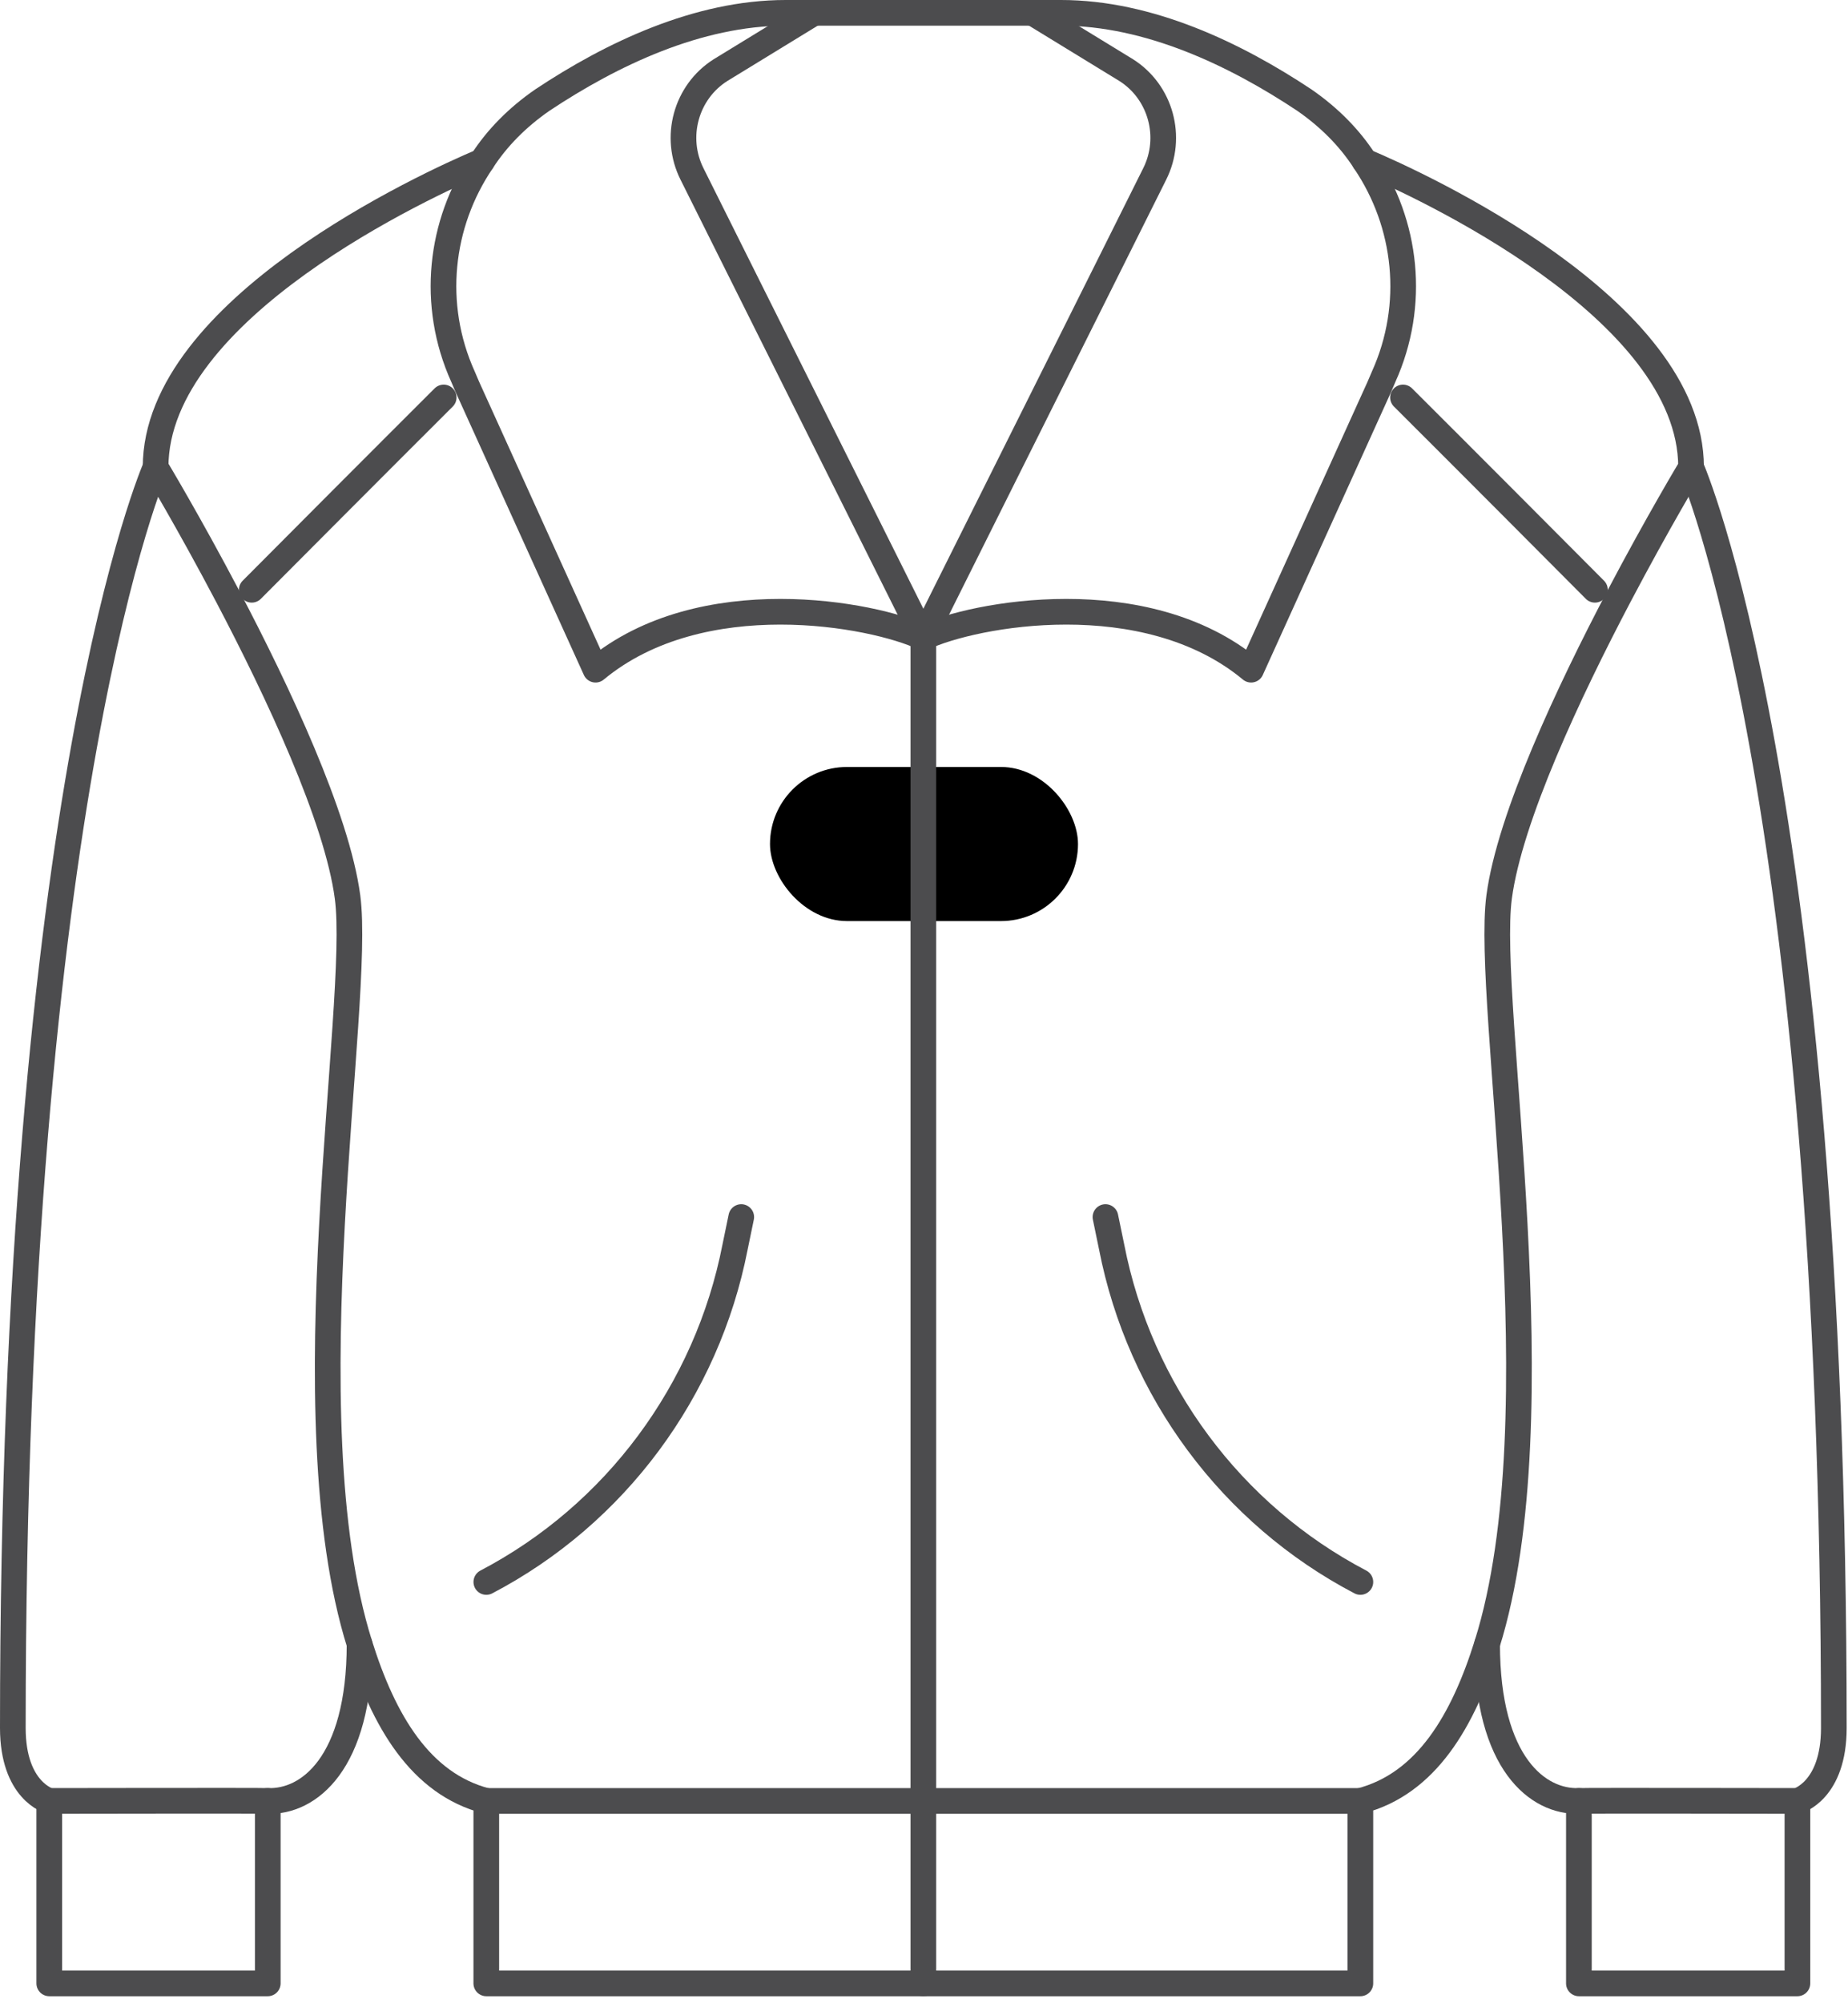 <svg width="144" height="156" viewBox="0 0 144 156" fill="none" xmlns="http://www.w3.org/2000/svg">
<rect x="60" y="59.727" width="24" height="12" rx="6" fill="black"/>
<path d="M71.948 49.65C75.864 47.803 89.231 45.303 97.489 52.151L107.479 30.128L107.819 29.332C110.345 23.734 109.635 17.425 106.343 12.566C105.152 10.719 103.562 9.127 101.633 7.792C96.24 4.211 89.515 1 82.675 1H61.221C54.381 1 47.656 4.211 42.264 7.792C40.334 9.127 38.745 10.719 37.553 12.566C34.261 17.425 33.551 23.734 36.077 29.332L36.417 30.128L46.407 52.151C54.665 45.303 68.032 47.803 71.948 49.65Z" stroke="#4C4C4E" stroke-width="2" stroke-linecap="round" stroke-linejoin="round"/>
<path d="M63.436 1L56.142 5.462C53.446 7.167 52.481 10.69 53.929 13.56L57.334 20.381C63.351 32.429 71.779 49.281 71.95 49.65C72.12 49.281 80.548 32.429 86.565 20.381C87.842 17.823 89.005 15.493 89.97 13.56C91.418 10.69 90.453 7.167 87.757 5.462L80.463 1" stroke="#4C4C4E" stroke-width="2" stroke-linecap="round" stroke-linejoin="round"/>
<path d="M37.553 12.566C33.296 14.356 12.125 24.047 12.125 36.38C12.125 36.38 14.707 40.671 17.744 46.439C21.632 53.828 26.258 63.66 27.081 69.855C28.188 78.181 22.427 110.208 28.017 128.025C29.89 134.021 32.757 138.909 37.893 140.245V154.453H106.003V140.245C111.14 138.909 114.006 134.021 115.879 128.025C121.47 110.208 115.709 78.181 116.815 69.855C117.638 63.66 122.264 53.828 126.152 46.439C129.189 40.671 131.771 36.38 131.771 36.38C131.771 24.047 110.6 14.356 106.344 12.566" stroke="#4C4C4E" stroke-width="2" stroke-linecap="round" stroke-linejoin="round"/>
<path d="M106.004 140.245H71.949H37.895" stroke="#4C4C4E" stroke-width="2" stroke-linecap="round" stroke-linejoin="round"/>
<path d="M131.771 36.379C131.771 36.379 142.896 61.5 142.896 134.561C142.896 139.477 140.058 140.244 140.058 140.244C140.058 140.244 123.399 140.216 123.03 140.244C119.88 140.358 115.879 137.374 115.879 128.025" stroke="#4C4C4E" stroke-width="2" stroke-linecap="round" stroke-linejoin="round"/>
<path d="M12.125 36.379C12.125 36.379 1 61.5 1 134.561C1 139.477 3.838 140.244 3.838 140.244C3.838 140.244 20.496 140.216 20.865 140.244C24.015 140.358 28.017 137.374 28.017 128.025" stroke="#4C4C4E" stroke-width="2" stroke-linecap="round" stroke-linejoin="round"/>
<path d="M123.031 140.245V140.273V154.453H140.059V140.245" stroke="#4C4C4E" stroke-width="2" stroke-linecap="round" stroke-linejoin="round"/>
<path d="M20.865 140.245V140.273V154.453H3.838V140.245" stroke="#4C4C4E" stroke-width="2" stroke-linecap="round" stroke-linejoin="round"/>
<path d="M109.324 30.952C110.289 31.918 113.524 35.129 124.28 45.928" stroke="#4C4C4E" stroke-width="2" stroke-linecap="round" stroke-linejoin="round"/>
<path d="M34.573 30.952C33.608 31.918 30.373 35.129 19.617 45.928" stroke="#4C4C4E" stroke-width="2" stroke-linecap="round" stroke-linejoin="round"/>
<path d="M86.139 94.777L86.621 97.107C88.806 108.303 95.958 117.937 106.004 123.194" stroke="#4C4C4E" stroke-width="2" stroke-linecap="round" stroke-linejoin="round"/>
<path d="M57.76 94.777L57.278 97.107C55.092 108.303 47.941 117.937 37.895 123.194" stroke="#4C4C4E" stroke-width="2" stroke-linecap="round" stroke-linejoin="round"/>
<path d="M71.949 49.65V140.245V154.453" stroke="#4C4C4E" stroke-width="2" stroke-linecap="round" stroke-linejoin="round"/>
</svg>
